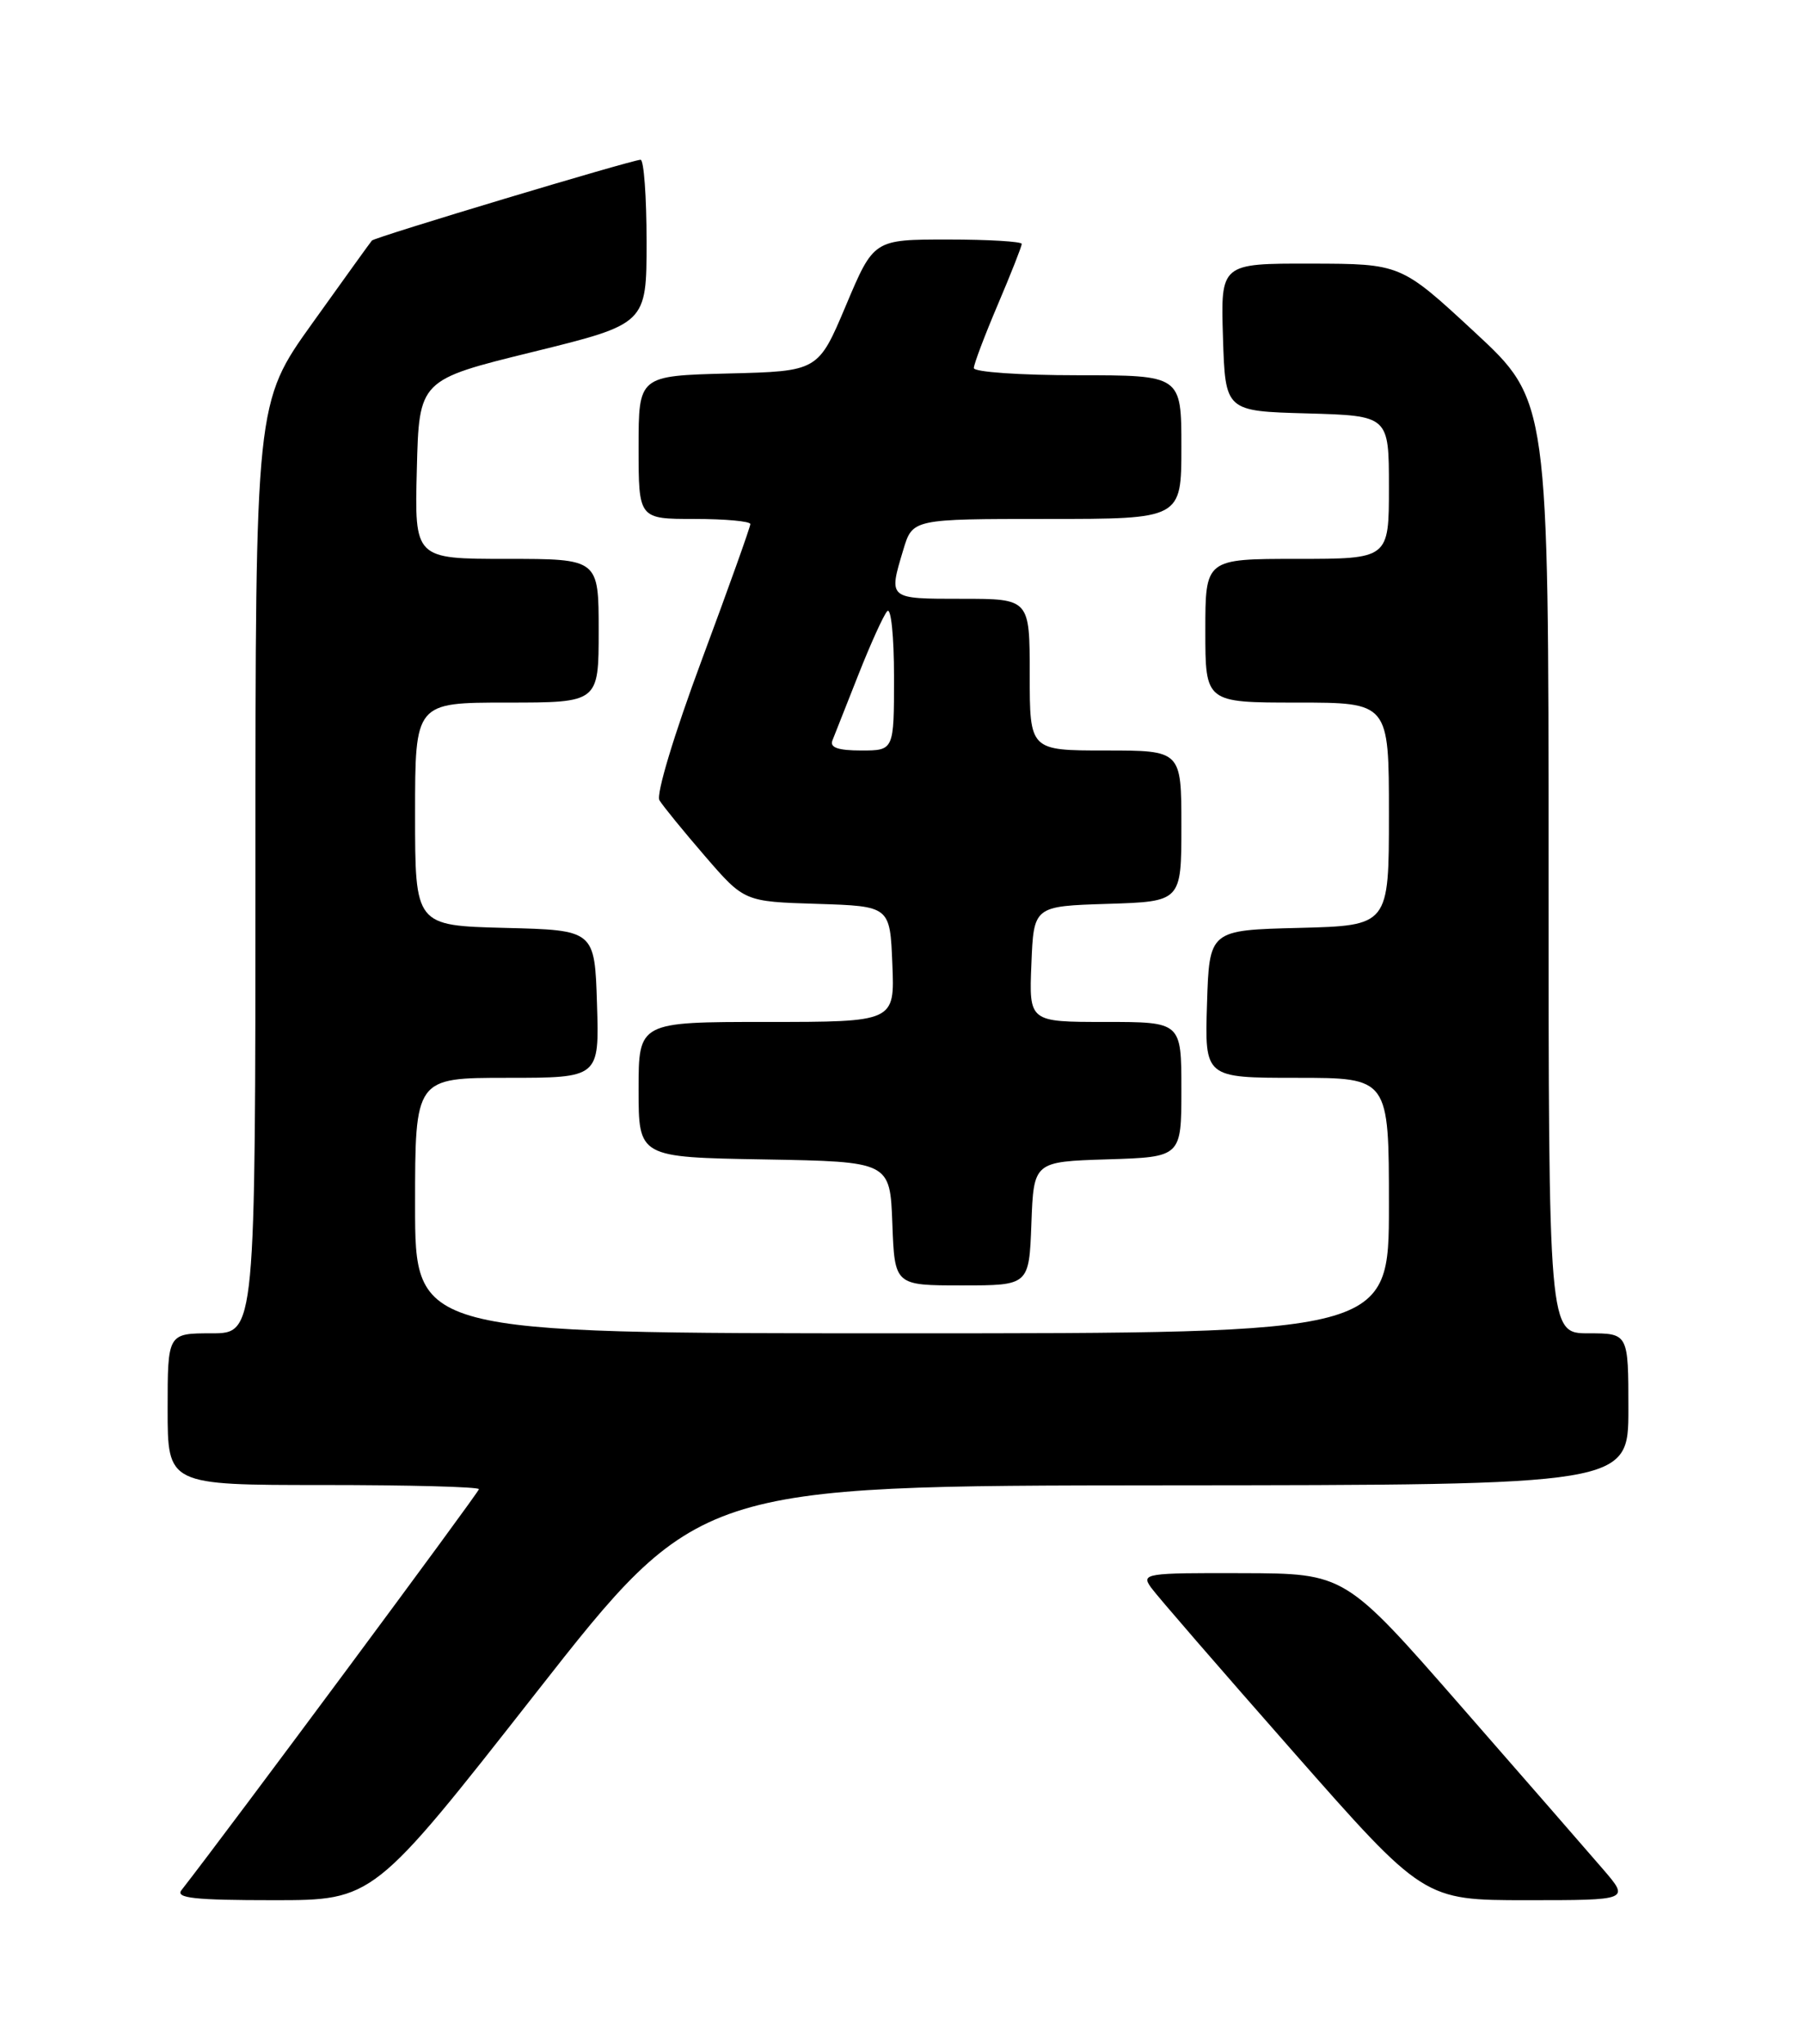 <?xml version="1.0" encoding="UTF-8" standalone="no"?>
<!DOCTYPE svg PUBLIC "-//W3C//DTD SVG 1.1//EN" "http://www.w3.org/Graphics/SVG/1.1/DTD/svg11.dtd" >
<svg xmlns="http://www.w3.org/2000/svg" xmlns:xlink="http://www.w3.org/1999/xlink" version="1.1" viewBox="0 0 226 256">
 <g >
 <path fill="currentColor"
d=" M 67.14 212.04 C 87.50 186.08 87.50 186.08 145.75 186.04 C 204.00 186.00 204.00 186.00 204.00 176.50 C 204.00 167.00 204.00 167.00 199.00 167.00 C 194.00 167.00 194.00 167.00 194.00 108.59 C 194.00 50.18 194.00 50.18 184.75 41.61 C 175.50 33.04 175.50 33.04 164.21 33.02 C 152.92 33.00 152.92 33.00 153.21 42.25 C 153.50 51.50 153.50 51.50 163.75 51.78 C 174.00 52.07 174.00 52.07 174.00 61.03 C 174.00 70.00 174.00 70.00 162.50 70.00 C 151.00 70.00 151.00 70.00 151.00 79.00 C 151.00 88.00 151.00 88.00 162.50 88.00 C 174.00 88.00 174.00 88.00 174.00 101.97 C 174.00 115.93 174.00 115.93 162.75 116.22 C 151.50 116.50 151.50 116.50 151.21 125.75 C 150.92 135.00 150.92 135.00 162.46 135.00 C 174.00 135.00 174.00 135.00 174.00 151.00 C 174.00 167.00 174.00 167.00 113.00 167.00 C 52.00 167.00 52.00 167.00 52.00 151.00 C 52.00 135.00 52.00 135.00 63.54 135.00 C 75.08 135.00 75.08 135.00 74.79 125.75 C 74.50 116.50 74.50 116.50 63.25 116.22 C 52.00 115.93 52.00 115.93 52.00 101.97 C 52.00 88.00 52.00 88.00 63.50 88.00 C 75.00 88.00 75.00 88.00 75.00 79.00 C 75.00 70.00 75.00 70.00 63.47 70.00 C 51.93 70.00 51.93 70.00 52.22 58.79 C 52.50 47.58 52.50 47.58 66.75 44.08 C 81.00 40.57 81.00 40.57 81.00 30.28 C 81.00 24.63 80.66 20.01 80.25 20.01 C 79.12 20.04 46.96 29.70 46.59 30.13 C 46.41 30.33 43.06 34.99 39.14 40.47 C 32.00 50.44 32.00 50.44 32.00 108.72 C 32.00 167.00 32.00 167.00 26.50 167.00 C 21.00 167.00 21.00 167.00 21.00 176.50 C 21.00 186.00 21.00 186.00 40.50 186.00 C 51.23 186.00 60.00 186.23 60.00 186.52 C 60.00 186.91 28.61 229.22 22.73 236.75 C 21.96 237.74 24.40 238.00 34.27 238.00 C 46.78 238.00 46.78 238.00 67.14 212.04 Z  M 200.83 234.13 C 199.00 232.00 190.97 222.79 183.00 213.67 C 168.50 197.08 168.50 197.08 155.69 197.04 C 143.47 197.00 142.95 197.08 144.19 198.83 C 144.91 199.84 152.90 209.06 161.94 219.33 C 178.37 238.00 178.37 238.00 191.26 238.00 C 204.16 238.00 204.16 238.00 200.83 234.13 Z  M 129.21 153.25 C 129.50 145.50 129.50 145.50 138.75 145.21 C 148.00 144.92 148.00 144.92 148.00 136.46 C 148.00 128.00 148.00 128.00 138.46 128.00 C 128.91 128.00 128.91 128.00 129.21 120.75 C 129.50 113.50 129.50 113.50 138.75 113.21 C 148.00 112.92 148.00 112.92 148.00 103.46 C 148.00 94.00 148.00 94.00 138.50 94.00 C 129.00 94.00 129.00 94.00 129.00 84.50 C 129.00 75.00 129.00 75.00 120.50 75.00 C 111.23 75.00 111.30 75.06 113.16 68.87 C 114.32 65.00 114.32 65.00 131.16 65.00 C 148.00 65.00 148.00 65.00 148.00 56.00 C 148.00 47.00 148.00 47.00 135.00 47.00 C 127.85 47.00 122.00 46.60 122.00 46.10 C 122.00 45.61 123.35 42.04 125.00 38.16 C 126.65 34.28 128.00 30.86 128.00 30.55 C 128.00 30.25 123.83 30.00 118.73 30.00 C 109.46 30.00 109.46 30.00 105.98 38.25 C 102.50 46.50 102.50 46.50 91.25 46.78 C 80.00 47.07 80.00 47.07 80.00 56.03 C 80.00 65.00 80.00 65.00 87.00 65.00 C 90.85 65.00 94.00 65.29 94.00 65.64 C 94.00 66.00 91.27 73.64 87.93 82.62 C 84.44 92.00 82.18 99.49 82.61 100.23 C 83.03 100.93 85.59 104.07 88.30 107.21 C 93.24 112.93 93.24 112.93 102.37 113.21 C 111.50 113.50 111.50 113.50 111.79 120.75 C 112.09 128.00 112.09 128.00 96.04 128.00 C 80.00 128.00 80.00 128.00 80.00 136.47 C 80.00 144.95 80.00 144.95 95.75 145.22 C 111.50 145.50 111.50 145.50 111.79 153.25 C 112.08 161.00 112.08 161.00 120.50 161.00 C 128.92 161.00 128.92 161.00 129.21 153.25 Z  M 104.28 92.75 C 104.55 92.06 106.02 88.35 107.54 84.50 C 109.06 80.65 110.68 77.07 111.15 76.55 C 111.62 76.02 112.00 79.66 112.00 84.80 C 112.00 94.00 112.00 94.00 107.89 94.00 C 105.01 94.00 103.93 93.63 104.28 92.75 Z "/>
</g>
</svg>